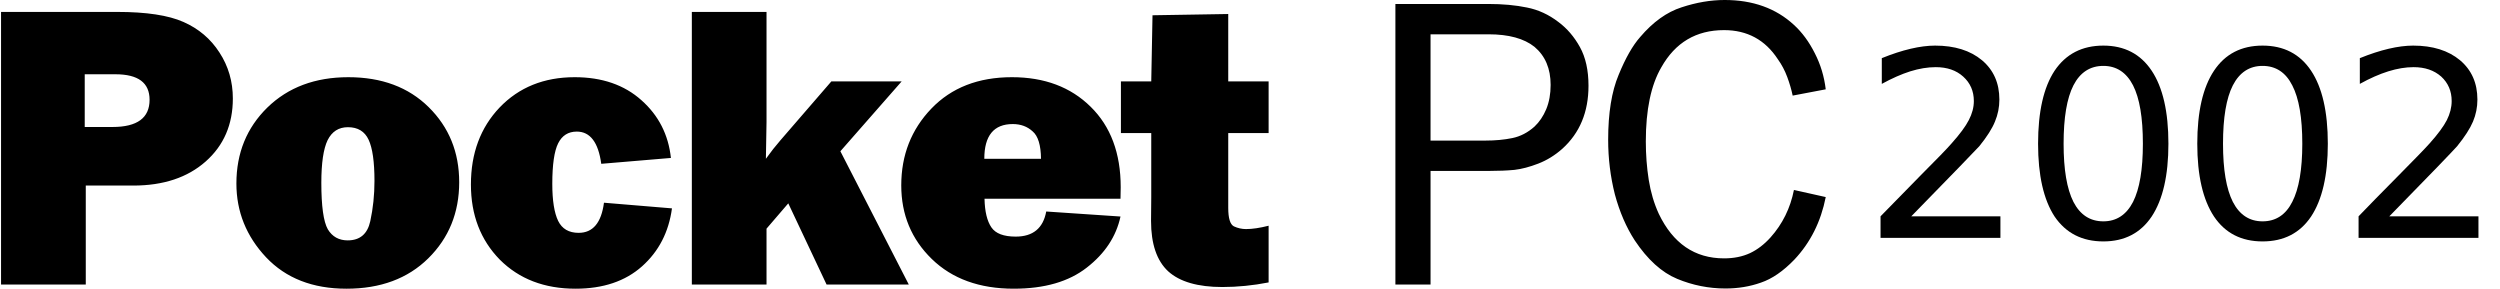 <svg version="1.2" xmlns="http://www.w3.org/2000/svg" viewBox="0 0 1195 138" width="1195" height="138">
	<title>New Project</title>
	<style>
		.s0 { fill: #000000 } 
	</style>
	<path id=" Pocket PC" class="s0" aria-label="
Pocket PC"  d="m63.7 88.7h-22.7v47.3h-40.5v-130.3h55.6q20.8 0 31.6 4.8 10.9 4.8 17.2 14.6 6.4 9.8 6.4 22 0 18.6-13 30.1-13 11.5-34.6 11.5zm-23.2-53.2v25.2h13.3q17.7 0 17.7-13 0-12.2-16.3-12.2zm125.1 102.5q-24.2 0-38.4-15-14.2-15.1-14.2-35.3 0-21.8 14.8-36.3 14.9-14.5 38.7-14.5 23.9 0 38.4 14.3 14.6 14.4 14.6 35.9 0 21.8-14.8 36.4-14.7 14.5-39.1 14.5zm0.6-23.1q8.8 0 10.8-9.2 2-9.2 2-19.2 0-13.7-2.8-19.7-2.8-6-9.9-6-6.6 0-9.7 6.2-3 6.2-3 20.4 0 16.7 3.1 22.2 3.2 5.3 9.5 5.3zm122.5-18l32.5 2.7q-2.3 17-14.3 27.7-12 10.7-31.8 10.7-22.3 0-36.2-13.9-13.8-14.1-13.8-35.9 0-22.4 13.7-36.8 13.9-14.5 35.9-14.5 19.6 0 31.9 11 12.3 10.9 14.1 27.6l-33.3 2.8q-2.1-15.4-11.7-15.4-6.1 0-8.9 5.6-2.8 5.6-2.8 19.4 0 11.9 2.8 17.7 2.8 5.7 9.8 5.7 10.2 0 12.1-14.4zm108.7-58h33.6l-29.3 33.4 32.7 63.7h-39.3l-18.3-38.8-10.4 12.1v26.7h-35.7v-130.3h35.7v52.6q0 2.2-0.3 17.6 3.5-4.9 7-8.9zm102.7 62.2l35.5 2.4q-3.1 14.3-16.1 24.4-12.9 10.1-34.9 10.1-24.6 0-39.2-14.2-14.6-14.2-14.6-35.2 0-21.7 14.4-36.7 14.4-15 38.5-15 23.3 0 37.6 14.1 14.4 14.1 14.4 38.5 0 2-0.1 5.5h-65q0.2 9.2 3.3 13.7 3 4.4 11.6 4.4 12.4 0 14.6-12zm-29.6-25.2h27.1q-0.1-9.8-4-13.1-3.8-3.5-9.5-3.5-13.6 0-13.6 16.6zm116.6-37h19.3v24.7h-19.3v35.8q0 7.4 2.7 8.8 2.8 1.3 5.8 1.3 4.5 0 10.8-1.6v27.1q-11.2 2.2-22.1 2.2-17.6 0-25.9-7.5-8.2-7.6-8.2-24.1l0.1-11.3v-30.7h-14.5v-24.7h14.5l0.6-31.6 36.2-0.6zm79.9 97.1v-134.1h44.3q10.5 0 18.6 1.7 8.1 1.6 15 6.9 6.2 4.6 10.3 12 4.1 7.4 4.1 18.5 0 18.8-12.5 30.1-5.3 4.7-11.5 7.1-6.2 2.4-11.4 3-5.3 0.5-12 0.5h-28.1v54.3zm16.8-119.6v50.8h26.2q7.1 0 12.9-1.2 5.8-1.2 10.6-5.5 3.5-3.3 5.6-8.3 2.1-5.1 2.1-11.6 0-11.7-7.7-18.2-7.5-6-22-6zm188.9 26.3l-15.8 3q-0.9-4.3-2.6-8.9-1.7-4.6-4.5-8.5-9.1-13.9-25.7-13.9-20 0-30 17.8-7.4 12.7-7.4 35.4 0 9.5 1.4 18.4 1.4 8.8 4.8 16.2 10.2 21.3 31.2 21.3 7 0 12.4-2.5 5.3-2.5 9.8-7.5 8.6-9.6 11.2-22.7l15.2 3.4q-3.5 17.7-15 29.9-8 8.3-16 11-7.9 2.8-16.9 2.8-12 0-23.1-4.6-11.1-4.6-20.3-18.4-6.1-9.4-9.5-22-3.2-12.7-3.2-26.1 0-19.1 5-31 4.9-12 10.3-18.1 9.2-10.8 19.8-14.2 10.6-3.5 20.6-3.5 20.2 0 33.1 11.9 5.9 5.4 10 13.6 4.1 8 5.2 17.2z"/>
	<path id="2002" class="s0" aria-label="2002"  d="m913.6 103.4h42.6v10.3h-57.3v-10.3q7-7.2 18.9-19.3 12.1-12.1 15.1-15.6 5.9-6.6 8.2-11.1 2.4-4.6 2.4-9.1 0-7.1-5.1-11.7-5-4.5-13.1-4.5-5.8 0-12.2 2-6.3 2-13.6 6v-12.3q7.4-3 13.8-4.5 6.4-1.5 11.7-1.5 14 0 22.4 7 8.3 7 8.3 18.8 0 5.5-2.1 10.5-2 5-7.5 11.8-1.6 1.7-9.7 10.1-8.1 8.4-22.8 23.4zm91.8-71.9q-9.5 0-14.3 9.3-4.7 9.2-4.7 27.9 0 18.5 4.7 27.8 4.8 9.3 14.3 9.3 9.4 0 14.2-9.3 4.7-9.3 4.7-27.8 0-18.7-4.7-27.9-4.8-9.3-14.2-9.3zm0-9.7q15.1 0 23.1 12 8 12 8 34.9 0 22.7-8 34.8-8 11.9-23.1 11.9-15.2 0-23.3-11.9-7.9-12.1-7.9-34.8 0-22.9 7.9-34.9 8.1-12 23.3-12zm76.1 9.7q-9.4 0-14.2 9.3-4.7 9.2-4.7 27.9 0 18.5 4.7 27.8 4.8 9.3 14.2 9.3 9.5 0 14.2-9.3 4.8-9.3 4.8-27.8 0-18.7-4.8-27.9-4.7-9.3-14.2-9.3zm0-9.7q15.2 0 23.2 12 8 12 8 34.9 0 22.7-8 34.8-8 11.9-23.2 11.9-15.2 0-23.2-11.9-8-12.1-8-34.8 0-22.9 8-34.9 8-12 23.2-12zm60.6 81.6h42.6v10.3h-57.3v-10.3q6.9-7.2 18.9-19.3 12-12.1 15.1-15.6 5.9-6.6 8.2-11.1 2.3-4.6 2.3-9.1 0-7.1-5-11.7-5.1-4.5-13.2-4.5-5.7 0-12.1 2-6.4 2-13.6 6v-12.3q7.4-3 13.8-4.5 6.4-1.5 11.7-1.5 14 0 22.4 7 8.3 7 8.3 18.8 0 5.5-2.1 10.5-2.1 5-7.6 11.8-1.5 1.7-9.6 10.1-8.1 8.4-22.8 23.4z"/>
</svg>